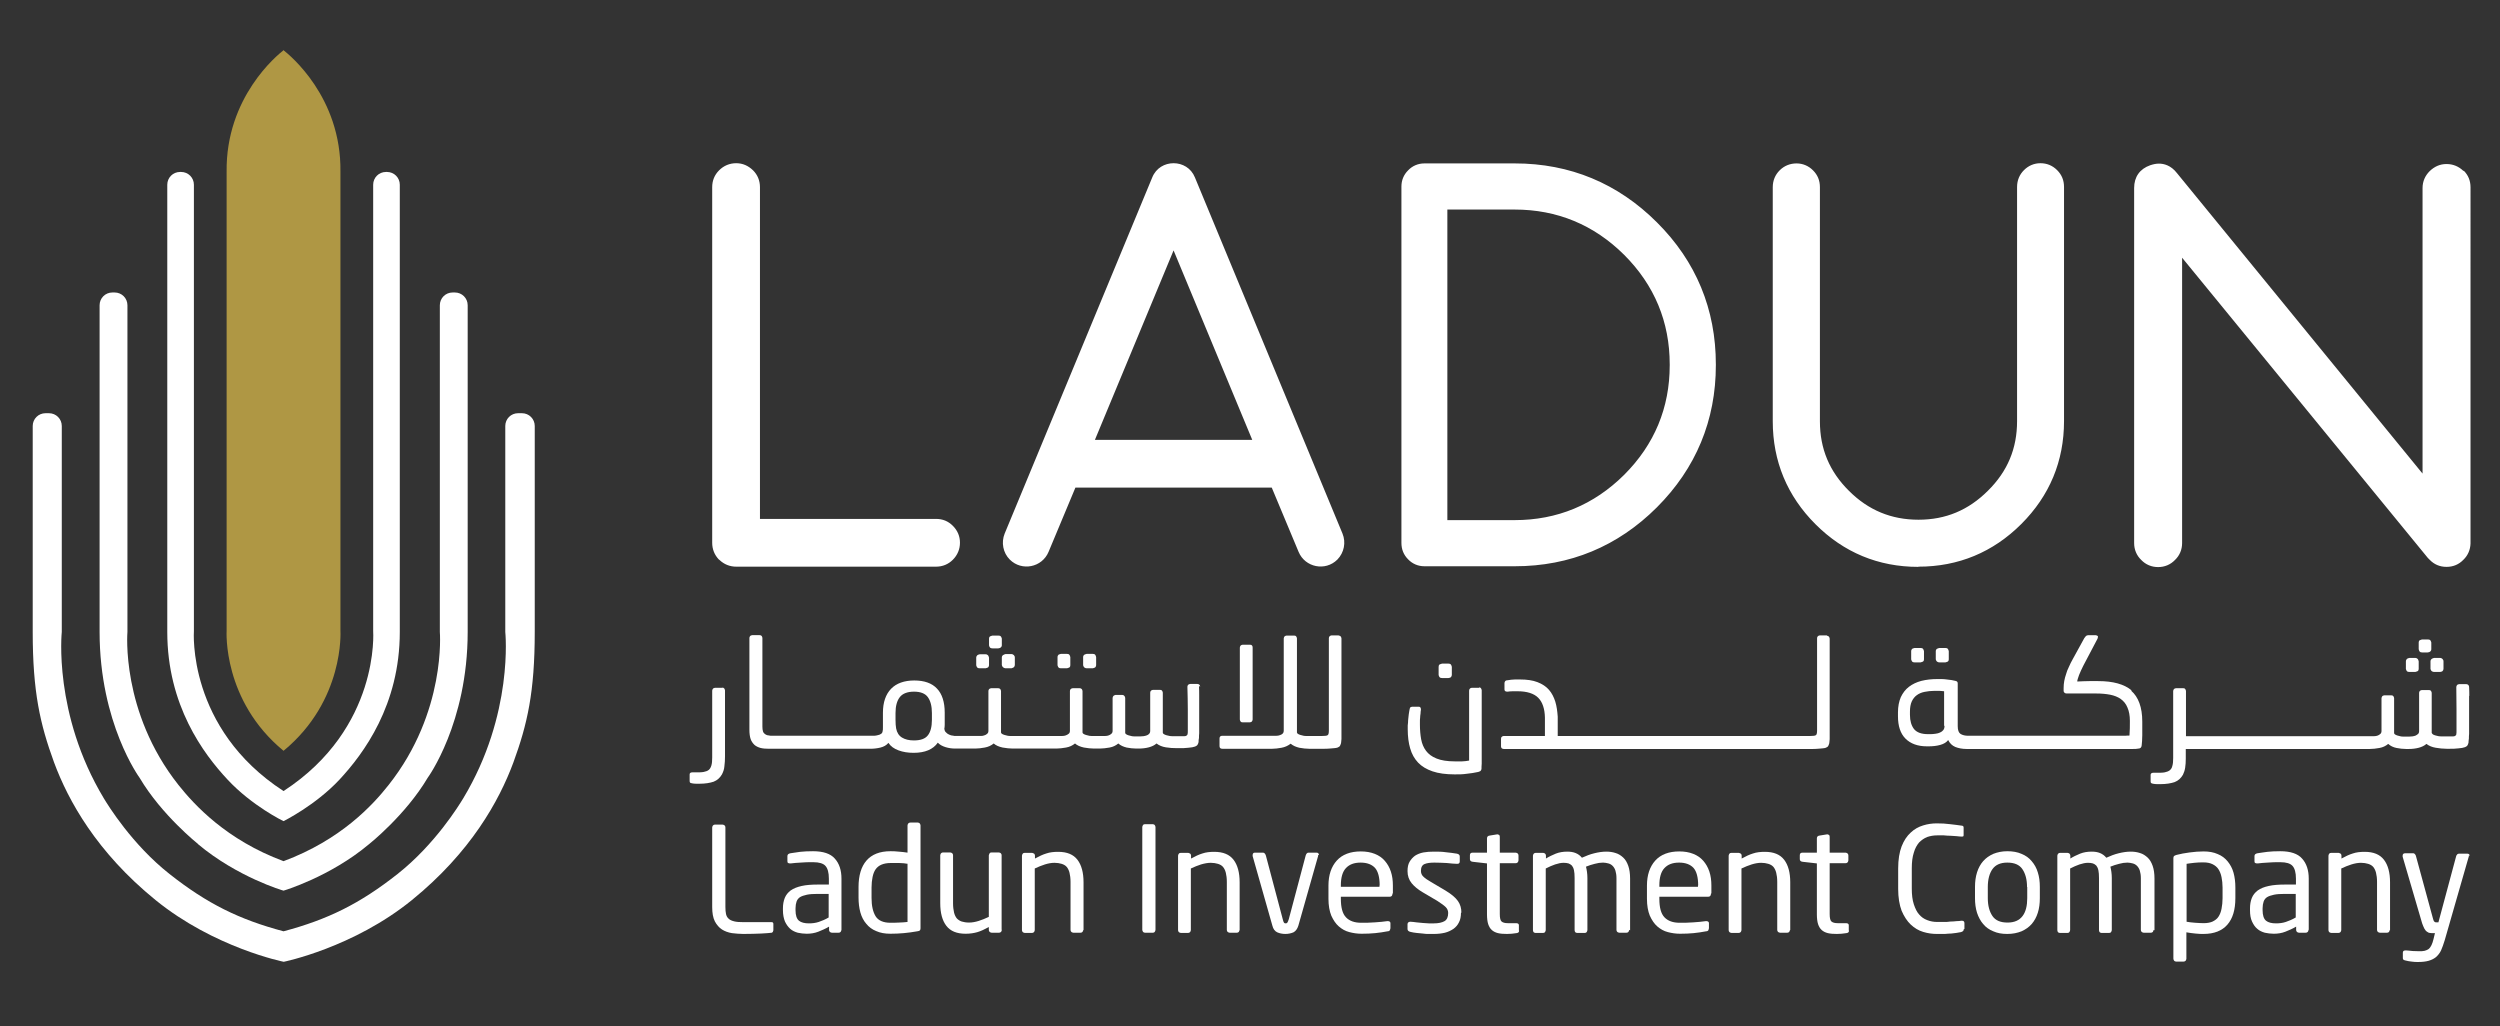 <?xml version="1.0" encoding="UTF-8"?>
<svg id="Layer_1" data-name="Layer 1" xmlns="http://www.w3.org/2000/svg" viewBox="0 0 123 50.49">
  <rect x="0" y="0" width="123" height="50.49" fill="#333333" stroke="none"/>
  <defs>
    <style>
      .cls-1 {
        fill: #af9744;
      }

      .cls-1, .cls-2 {
        stroke-width: 0px;
      }

      .cls-2 {
        fill: #fff;
      }
    </style>
  </defs>
  <path class="cls-1" d="m13.95,36.94h0c3.01-2.48,2.8-5.9,2.8-5.9V8.46c.05-3.69-2.51-5.76-2.79-5.98v-.02s0,0-.01.01c0,0-.01-.01-.01-.01v.02c-.28.22-2.84,2.29-2.79,5.98v22.58s-.21,3.42,2.8,5.9"/>
  <path class="cls-2" d="m9.74,41.53c1.93,1.62,4.19,2.29,4.21,2.29h0s2.28-.67,4.21-2.29c0,0,1.79-1.42,2.88-3.26,0,0,1.97-2.68,1.97-7.18V15.02c0-.35-.28-.63-.63-.63h-.11c-.35,0-.63.28-.63.63v16.07s.33,3.93-2.52,7.53c-.78.99-2.35,2.7-5.17,3.75-2.82-1.05-4.39-2.77-5.17-3.75-2.85-3.6-2.51-7.53-2.51-7.53V15.02c0-.35-.28-.63-.63-.63h-.11c-.35,0-.63.28-.63.63v16.07c0,4.5,1.97,7.18,1.97,7.18,1.09,1.84,2.88,3.26,2.88,3.26"/>
  <path class="cls-2" d="m13.95,40.4h0s1.56-.77,2.75-2.04c1.19-1.28,2.97-3.67,2.97-7.27V9.09c0-.35-.28-.63-.63-.63h-.05c-.35,0-.63.28-.63.63v21.96s.35,4.77-4.41,7.87c-4.76-3.09-4.41-7.87-4.41-7.87V9.09c0-.35-.28-.63-.63-.63h-.05c-.35,0-.63.28-.63.63v22c0,3.61,1.78,6,2.97,7.27,1.19,1.28,2.74,2.04,2.75,2.04"/>
  <path class="cls-2" d="m25.66,20.33h-.17c-.35,0-.63.28-.63.63v10.13s.43,4.04-2.07,8.19c-.2.33-1.38,2.26-3.23,3.72-1.85,1.46-3.43,2.24-5.61,2.82-2.18-.58-3.76-1.36-5.61-2.82-1.85-1.46-3.03-3.39-3.23-3.72-2.5-4.15-2.07-8.19-2.07-8.19v-10.13c0-.35-.28-.63-.63-.63h-.17c-.35,0-.63.28-.63.63v10.13c0,2.95.36,4.53,1.05,6.42.7,1.89,2.1,4.42,4.99,6.77,2.89,2.35,6.3,3.04,6.31,3.04,0,0,3.42-.69,6.31-3.04,2.89-2.35,4.29-4.88,4.99-6.77.69-1.89,1.05-3.47,1.05-6.42v-10.13c0-.35-.28-.63-.63-.63"/>
  <path class="cls-2" d="m35.37,27.53c-.22-.23-.33-.51-.33-.83V9.21c0-.32.11-.6.34-.83.23-.23.52-.35.84-.35s.59.12.83.35c.22.22.34.5.34.83v16.32h8.66c.33,0,.6.11.83.34.23.23.35.51.35.83s-.12.61-.35.84c-.22.22-.5.34-.83.34h-9.82c-.32,0-.6-.11-.83-.33,0,0-.01,0-.01-.01m59,.34c1.96,0,3.67-.71,5.06-2.1,1.39-1.39,2.1-3.09,2.1-5.06v-11.52c0-.33-.11-.6-.34-.83h0c-.23-.23-.51-.34-.82-.34s-.59.12-.81.34c-.22.22-.34.5-.34.83v11.52c0,1.35-.47,2.47-1.43,3.42-.96.96-2.08,1.43-3.42,1.43s-2.47-.47-3.42-1.42c-.96-.95-1.43-2.07-1.43-3.42v-11.52c0-.33-.11-.6-.34-.83-.22-.22-.5-.34-.81-.34s-.6.11-.83.34c-.22.22-.34.5-.34.83v11.52c0,1.96.71,3.67,2.1,5.06,1.39,1.39,3.09,2.1,5.06,2.1m26.83-19.47c-.23-.23-.52-.35-.84-.35s-.59.12-.83.35c-.22.22-.35.5-.35.83v14.05l-12.08-14.78c-.3-.39-.65-.47-.89-.47-.14,0-.28.03-.43.08-.51.18-.79.57-.79,1.12v17.47c0,.32.12.61.35.83.22.23.51.35.83.35s.61-.12.83-.35c.23-.22.35-.51.35-.83v-14.04l12.09,14.77s.06.06.09.09c.22.23.5.35.83.35s.61-.12.83-.35c.22-.21.34-.49.35-.8h0V9.22c0-.33-.11-.6-.34-.83m-36.79,9.53v.05c0,2.71-.98,5.07-2.9,6.99-1.92,1.92-4.28,2.9-6.99,2.9h-4.45c-.31,0-.59-.12-.8-.34-.22-.22-.33-.49-.33-.81V9.18c0-.31.11-.58.33-.8.21-.22.49-.34.8-.34h4.45c2.71,0,5.07.98,6.99,2.9,1.93,1.92,2.9,4.28,2.9,6.99m-2.27,0c0-2.09-.75-3.9-2.24-5.39-1.49-1.48-3.3-2.23-5.39-2.23h-3.31v15.28h3.31c2.09,0,3.9-.75,5.39-2.23,1.49-1.49,2.24-3.3,2.24-5.39v-.05Zm-16.35,9.6c-.59.59-1.59.39-1.91-.38l-1.32-3.16h-9.66l-1.32,3.16c-.32.77-1.32.97-1.91.38-.33-.33-.43-.84-.25-1.28l7.26-17.52c.19-.47.62-.7,1.05-.7s.86.23,1.05.7l7.26,17.52c.18.44.08.94-.25,1.28m-4.19-5.89l-3.87-9.32-3.87,9.32h7.73Z"/>
  <path class="cls-2" d="m35.54,33.84h-.36s-.07.01-.1.04c-.02.03-.04.06-.04.1v3.29c0,.16-.01.29-.04.39-.03.1-.07.17-.13.22-.06.05-.15.08-.25.1-.1.02-.24.02-.4.02h-.16c-.09,0-.13.04-.13.1v.32s0,.06.02.08c.01.02.05.03.1.04.05.01.12.02.2.02.08,0,.14,0,.16,0,.29,0,.52-.04.7-.1.18-.07.31-.19.41-.36.06-.12.11-.25.12-.4.02-.15.03-.31.03-.48v-3.25s-.01-.07-.04-.1c-.03-.03-.05-.04-.09-.04"/>
  <path class="cls-2" d="m48.2,32.88h.29s.08-.02.12-.04c.03-.03.05-.07.05-.11v-.37s-.02-.09-.05-.12c-.03-.03-.07-.05-.12-.05h-.29s-.09.02-.12.05c-.03.03-.05.07-.05.12v.37s.02.08.05.11c.03.03.07.04.12.04"/>
  <path class="cls-2" d="m48.82,31.9h.29s.09-.01.12-.04c.04-.03.06-.07.06-.11v-.33s-.02-.08-.05-.11c-.03-.03-.07-.04-.12-.04h-.29s-.08.02-.12.04c-.04.03-.05.07-.05.11v.33s.02.09.05.11c.03.03.07.04.12.04"/>
  <path class="cls-2" d="m49.29,32.72s.02.08.06.11c.04.03.08.05.12.05h.29s.08-.02.12-.05c.03-.03.05-.07.05-.11v-.37c0-.05-.02-.09-.05-.12-.04-.03-.07-.05-.12-.05h-.29s-.08.02-.12.05c-.04.03-.06.07-.06.12v.37Z"/>
  <path class="cls-2" d="m52.2,32.88h.29s.09-.02.12-.04c.04-.03.05-.07.05-.11v-.4s-.02-.09-.05-.12c-.03-.03-.07-.04-.12-.04h-.29s-.09.02-.12.04c-.03.03-.05.07-.05.12v.4s.02.08.05.11c.03.03.07.04.12.04"/>
  <path class="cls-2" d="m53.47,32.88h.29s.09-.02.12-.04c.03-.03.05-.07.05-.11v-.4s-.02-.09-.05-.12c-.03-.03-.07-.04-.12-.04h-.29s-.09.02-.12.04c-.04.03-.06.07-.06.12v.4s.02.08.06.11c.04.03.08.04.12.04"/>
  <path class="cls-2" d="m59.05,33.79s-.01-.07-.04-.1c-.03-.03-.06-.04-.1-.04h-.35s-.07.01-.1.04c-.03.03-.04.06-.04.1.01.39.02.76.02,1.11v1.05c0,.07,0,.12-.01.16,0,.03-.02.06-.05.08-.03.02-.06.03-.1.03-.04,0-.1,0-.18,0h-.24c-.06,0-.13,0-.2,0-.07,0-.13-.01-.2-.03-.06-.01-.12-.03-.16-.05-.05-.02-.08-.05-.09-.09v-1.97s-.01-.07-.04-.1c-.02-.03-.06-.04-.1-.04h-.34s-.07.01-.1.04c-.03.03-.04.06-.04.1v1.88c0,.06-.02.11-.05.14-.03.04-.07.06-.12.08s-.1.03-.16.04c-.06,0-.11.01-.15.01h-.16s-.1,0-.16,0c-.06,0-.12-.01-.18-.03-.06-.01-.11-.03-.16-.05-.05-.02-.08-.05-.09-.09v-1.72s-.01-.07-.04-.1c-.02-.03-.06-.05-.1-.05h-.34s-.07.02-.1.05c-.02.03-.04.06-.04.1v1.61c0,.07-.02.12-.06.15-.04.04-.08.06-.13.08-.05.02-.11.03-.17.03-.06,0-.11,0-.16,0h-.37s-.1,0-.16,0c-.06,0-.12-.01-.18-.03-.06-.01-.11-.03-.16-.05s-.08-.05-.09-.09v-2.04s-.01-.07-.04-.1c-.03-.03-.06-.04-.1-.04h-.34s-.07.01-.1.04c-.03.03-.04.06-.04.1v1.95c0,.07-.02.12-.06.15s-.08.06-.14.08c-.05.02-.11.03-.17.03-.06,0-.11,0-.16,0h-2.27s-.1,0-.16,0c-.06,0-.12-.01-.18-.03-.06-.01-.11-.03-.16-.05-.05-.02-.08-.05-.09-.09v-2.04s-.01-.07-.04-.1c-.03-.03-.06-.04-.1-.04h-.34s-.07.01-.1.04-.04.06-.04.1v1.95c0,.07-.02.12-.06.15-.04.04-.08.06-.14.08-.05.02-.11.03-.17.03-.06,0-.11,0-.17,0h-1.08s-.09,0-.15-.02c-.06,0-.12-.03-.17-.05-.06-.03-.11-.06-.15-.11-.05-.04-.07-.1-.08-.17.01-.05.02-.12.02-.19,0-.07,0-.13,0-.19v-.42c0-.52-.13-.92-.38-1.18-.25-.27-.63-.4-1.12-.4s-.88.14-1.14.41c-.26.27-.4.66-.4,1.18v.71c0,.08,0,.16-.02.22-.01.05-.04.09-.08.11-.04.03-.09.05-.15.06-.05.02-.11.02-.17.03-.06,0-.1,0-.14,0h-4.87c-.08,0-.15,0-.21-.02-.06,0-.11-.03-.16-.06-.04-.03-.08-.07-.1-.13-.02-.06-.03-.14-.03-.24v-4.36s-.01-.08-.04-.1c-.02-.03-.06-.04-.1-.04h-.36s-.07.01-.1.04c-.03.03-.04.07-.04.1v4.51c0,.19.02.34.06.46.04.12.11.21.19.29.08.07.19.12.3.15.12.03.26.04.42.04h4.97c.18,0,.35-.02.51-.06.16-.04.29-.11.39-.23.11.17.28.29.5.37.22.08.46.12.74.12.56,0,.96-.17,1.19-.5.09.1.22.17.38.22.16.05.32.07.48.07h.99c.14,0,.29-.02.46-.05.17-.03.32-.1.44-.2.11.1.26.16.44.2.18.03.34.05.49.05h2.16c.14,0,.29-.02.47-.05.17-.03.32-.1.44-.2.11.1.26.16.44.2.18.03.34.05.49.05h.29c.15,0,.31-.02.48-.05.17-.03.31-.1.43-.2.11.1.25.16.41.2.16.03.31.05.47.05h.13c.17,0,.34-.02.49-.06.15-.04.28-.1.38-.19.13.1.28.16.46.19.18.03.36.04.54.04h.12c.16,0,.31,0,.45-.02.14-.01.25-.03.33-.06.06-.03.1-.05.12-.09.02-.03.04-.08.05-.13,0-.06,0-.13.02-.2,0-.07,0-.15.01-.23,0-.08,0-.15,0-.23v-1.26c0-.12,0-.25,0-.39,0-.13,0-.29-.01-.45m-13.14,1.67c0,.34-.07.6-.2.76-.13.17-.36.25-.69.25-.24,0-.43-.05-.58-.14-.15-.09-.25-.24-.29-.45-.02-.11-.03-.25-.03-.42v-.34c0-.34.07-.6.21-.78.14-.18.38-.27.7-.27s.55.09.68.27c.13.18.2.44.2.78v.34Z"/>
  <path class="cls-2" d="m61.13,35.54h.36s.07-.01.1-.04c.02-.03.04-.06.04-.1v-3.54c0-.09-.04-.14-.13-.14h-.36s-.07.01-.1.04c-.02.03-.04.06-.04.1v3.54s.01.07.04.1c.02.03.06.04.1.04"/>
  <path class="cls-2" d="m65.88,31.26h-.36s-.07.01-.1.04c-.03.03-.04.06-.04.1v4.54c0,.13-.02.21-.06.23-.04.03-.13.04-.27.04h-.66s-.09,0-.15,0c-.06,0-.12-.01-.18-.03-.06-.01-.11-.03-.16-.05-.05-.02-.08-.05-.09-.09v-4.63s-.01-.07-.04-.1c-.02-.03-.06-.04-.1-.04h-.37s-.07.01-.1.04c-.02.03-.04.06-.04.1v4.53c0,.07-.02.12-.05.15-.04.04-.08.06-.14.08-.05.02-.11.03-.17.03-.06,0-.11,0-.16,0h-2.5c-.09,0-.14.04-.14.13v.38c0,.09.05.13.14.13h2.45c.14,0,.29-.02.46-.05.17-.03.32-.1.45-.2.12.1.26.16.43.2.17.03.33.05.48.05h.44c.08,0,.17,0,.27,0,.1,0,.19,0,.28-.01.09,0,.17-.02.24-.02.07,0,.13-.02.17-.03.06-.03.1-.05.12-.09.02-.03.03-.08.05-.13,0-.06.02-.13.02-.2,0-.07,0-.15,0-.23,0-.08,0-.16,0-.23v-4.49s-.01-.07-.04-.1c-.03-.03-.06-.04-.1-.04"/>
  <path class="cls-2" d="m70.94,33.36h.32s.09-.01.12-.04c.03-.03.05-.07.05-.11v-.4s-.02-.09-.05-.12c-.03-.03-.07-.04-.11-.04h-.32s-.08.02-.12.04c-.04.03-.05.07-.05.12v.4s.02.08.05.11c.03.03.07.04.12.04"/>
  <path class="cls-2" d="m72.77,33.84h-.36s-.07.01-.09.04c-.03.03-.04.06-.04.1v2.78c0,.09,0,.19,0,.3,0,.11,0,.23,0,.36-.12.02-.24.04-.35.04-.11,0-.22,0-.35,0-.38,0-.68-.05-.9-.14-.23-.09-.4-.22-.52-.38-.12-.16-.2-.35-.24-.57-.04-.22-.06-.46-.06-.72,0-.04,0-.09,0-.15,0-.06,0-.12.01-.19,0-.07.01-.13.02-.2,0-.07.01-.13.02-.19,0-.1-.03-.15-.11-.15h-.31s-.08.01-.1.03c-.02.02-.03.06-.04.11-.01.07-.03.15-.04.24-.01.09-.02.19-.03.28,0,.09-.01.18-.02.26,0,.08,0,.14,0,.19,0,.35.04.67.12.94.08.28.21.51.39.7.18.19.42.33.71.43.29.1.66.15,1.09.15.2,0,.4,0,.59-.03.2-.02.39-.05.57-.09.05-.02.1-.03.12-.06.02-.02.04-.06.04-.1,0-.07,0-.15.01-.24,0-.09,0-.19,0-.28,0-.1,0-.19,0-.28v-3.06s-.01-.07-.04-.1c-.02-.03-.05-.04-.09-.04"/>
  <path class="cls-2" d="m89.9,31.26h-.36s-.07.01-.1.04c-.03.03-.04.06-.04.1v4.54c0,.13-.02.21-.06.23-.04.03-.13.04-.27.04h-12.43v-.95c-.02-.27-.05-.51-.12-.74-.07-.22-.17-.42-.31-.58-.14-.16-.33-.29-.57-.38-.23-.09-.52-.13-.85-.13-.05,0-.14,0-.26,0-.12,0-.24.02-.37.04-.05,0-.09.02-.11.05-.02.02-.03.06-.03.1v.3c0,.08.05.11.15.11.07-.01.16-.02.26-.02.1,0,.18,0,.23,0,.47,0,.81.11,1.02.32.21.21.32.54.33.97v.91s-2.02,0-2.02,0c-.04,0-.07.01-.1.04-.03.02-.04.06-.04.1v.38s.01.07.04.09c.03.02.07.03.1.03h14.88c.08,0,.17,0,.27,0,.1,0,.19,0,.28-.01.09,0,.17-.02.24-.02.07,0,.13-.02.17-.03.06-.03.1-.05.12-.09.02-.03.03-.08.05-.13,0-.06.02-.13.02-.2,0-.07,0-.15,0-.23,0-.08,0-.16,0-.23v-4.49s-.01-.07-.04-.1c-.03-.03-.06-.04-.1-.04"/>
  <path class="cls-2" d="m94.2,32.59h.29s.08-.02.12-.04c.04-.03.05-.07.05-.11v-.4s-.02-.09-.05-.12c-.03-.03-.07-.04-.12-.04h-.29s-.09.02-.12.04c-.03.03-.05.07-.05.12v.4s.02.08.05.11c.03.03.07.04.12.04"/>
  <path class="cls-2" d="m95.42,32.59h.29s.09-.02.12-.04c.04-.03.05-.07.05-.11v-.4s-.02-.09-.05-.12c-.03-.03-.07-.04-.12-.04h-.29s-.09.02-.12.04c-.04.03-.06.07-.06.12v.4s.02.08.06.11c.04.03.08.04.12.04"/>
  <path class="cls-2" d="m104.88,33.97c-.37-.31-.92-.46-1.65-.46-.13,0-.27,0-.43,0-.16,0-.36.01-.6.02,0-.07.04-.17.09-.32.06-.15.13-.3.21-.46l.7-1.33s.02-.06.02-.08,0-.05-.03-.06-.05-.03-.09-.03h-.35c-.05,0-.09.02-.12.04-.03.03-.05.07-.08.1l-.56,1.02c-.08.14-.15.28-.2.4-.06.12-.11.24-.14.36-.04.11-.07.23-.09.34-.02.11-.03.22-.03.34v.08s0,.07,0,.08c.02.07.07.11.15.11.03,0,.09,0,.19,0,.1,0,.22,0,.36,0s.29,0,.45,0c.16,0,.32,0,.46,0,.25,0,.47.02.68.06.2.04.38.11.52.21.14.1.26.24.33.42.08.18.12.4.12.66,0,.24,0,.48-.02.72-.05,0-.13,0-.22.01-.09,0-.19,0-.29,0h-7.42c-.16,0-.28-.03-.38-.09-.09-.06-.14-.18-.14-.38v-2.09s0-.07-.02-.09c-.01-.02-.04-.04-.09-.05-.05-.01-.12-.03-.19-.04-.08-.01-.15-.02-.24-.03-.08-.01-.16-.02-.25-.02-.09,0-.16,0-.22,0-.28,0-.54.03-.78.09-.23.06-.44.16-.61.29-.17.13-.3.3-.4.51-.09.21-.14.46-.14.75v.19c0,.48.12.85.37,1.1.25.25.6.38,1.06.38h.07c.21,0,.4-.02.58-.07.18-.05.31-.13.39-.24.08.16.19.27.35.34.15.06.34.1.56.1h7.36c.14,0,.28,0,.41,0,.14,0,.26,0,.38,0,.12,0,.22,0,.3-.02.09,0,.15-.05.16-.15,0-.05.01-.13.02-.22,0-.09.01-.19.01-.29,0-.1,0-.2,0-.29,0-.1,0-.18,0-.25v-.13c0-.7-.19-1.21-.55-1.52m-9.18,1.74c0,.08-.02.15-.06.2-.04.05-.09.09-.16.12-.06.03-.14.05-.22.06-.08.01-.16.02-.23.02h-.14c-.32,0-.55-.08-.69-.25-.13-.17-.2-.4-.2-.7v-.16c0-.2.03-.37.09-.5.06-.13.15-.24.25-.31.11-.08.23-.13.38-.16.15-.03.31-.05.49-.05.06,0,.13,0,.21,0,.07,0,.16.01.26.02v1.69Z"/>
  <path class="cls-2" d="m119.58,32.91s.02.08.06.11c.04.03.08.04.12.04h.29s.09-.01.12-.04c.03-.03.05-.07.05-.11v-.37c0-.05-.02-.09-.05-.12-.03-.03-.07-.05-.12-.05h-.29s-.09.02-.12.05c-.04.03-.06.07-.06.12v.37Z"/>
  <path class="cls-2" d="m121.49,34.25c0-.13,0-.28-.01-.45,0-.04-.01-.07-.04-.1-.03-.03-.06-.04-.1-.04h-.35s-.07.01-.1.04c-.02.03-.04.06-.04.1,0,.39.01.76.01,1.11v1.05c0,.07,0,.12-.01.16,0,.04-.02.06-.05.08-.02.02-.06.03-.1.03-.04,0-.1,0-.17,0h-.24c-.06,0-.13,0-.2,0-.07,0-.13-.01-.2-.03-.06-.01-.11-.03-.16-.05-.04-.02-.07-.05-.09-.09v-1.97s-.01-.07-.04-.1c-.02-.03-.06-.04-.1-.04h-.34s-.07.01-.1.04c-.03.03-.04.06-.04.1v1.88c0,.06-.02.11-.05.14-.04.03-.08.06-.12.08-.05.02-.1.03-.16.04-.06,0-.11.01-.15.01h-.16s-.1,0-.16,0c-.06,0-.12-.01-.18-.03-.06-.01-.11-.03-.16-.05-.05-.02-.08-.05-.09-.09v-1.72s-.01-.07-.04-.1c-.02-.03-.06-.04-.1-.04h-.34s-.07.01-.1.04c-.02.03-.04.07-.04.1v1.61c0,.07-.02.12-.06.15-.04.04-.08.06-.13.08-.05.02-.11.03-.17.03-.06,0-.11,0-.16,0h-9.1v-2.22s-.01-.07-.04-.1c-.02-.03-.05-.04-.09-.04h-.36s-.07.01-.1.04c-.02.03-.04.06-.04.1v3.29c0,.16-.01.29-.04.39-.02.1-.07.17-.13.22-.07.05-.15.08-.25.1-.1.02-.24.02-.4.02h-.16c-.08,0-.13.04-.13.1v.32s0,.06.02.08c.02.02.05.03.1.04.05.01.12.02.2.02.08,0,.13,0,.16,0,.29,0,.52-.04.7-.1.18-.07.31-.19.41-.36.05-.1.09-.22.11-.35.02-.13.03-.28.03-.44v-.48h9.05c.15,0,.31-.02.48-.05.17-.03.31-.1.43-.2.11.1.25.17.41.2.16.03.31.05.47.05h.13c.17,0,.34-.02.49-.06.15-.04.28-.1.38-.19.13.1.28.16.46.19.18.03.36.05.54.05h.12c.16,0,.31,0,.45-.02.14-.01.25-.03.33-.06.06-.03.1-.05.12-.09.02-.03.04-.08.05-.13,0-.06.01-.13.02-.2,0-.07,0-.15.01-.23,0-.08,0-.15,0-.23v-1.26c0-.12,0-.25,0-.39"/>
  <path class="cls-2" d="m119.16,32.1h.28s.09-.01.12-.04c.04-.03.06-.07.06-.12v-.33s-.02-.08-.05-.11c-.03-.03-.07-.04-.12-.04h-.28s-.08.02-.12.04c-.04.03-.05.07-.05.11v.33s.02.09.05.12c.03.03.07.04.12.04"/>
  <path class="cls-2" d="m118.54,33.06h.29s.08-.02.12-.04c.04-.03.05-.07.05-.11v-.37s-.02-.09-.05-.12c-.03-.03-.07-.05-.12-.05h-.29s-.09.02-.12.05c-.03.03-.05.07-.05.12v.37s.02.08.05.11c.03.03.07.04.12.04"/>
  <path class="cls-2" d="m38.04,45.78s0,.05-.02.07c-.01.02-.03.03-.05.04-.1.01-.27.03-.52.04-.25.01-.54.02-.88.02-.19,0-.38-.02-.56-.04-.18-.03-.35-.09-.49-.18-.14-.09-.26-.23-.35-.4-.09-.18-.13-.41-.13-.71v-3.91s.01-.07.04-.1c.03-.03.06-.04.1-.04h.37s.07.01.1.04c.03.03.04.06.04.1v3.91c0,.14.01.26.03.35.02.09.06.17.13.23.06.06.15.1.27.13.11.03.27.04.46.04h1.39c.05,0,.08.03.08.09v.34Z"/>
  <path class="cls-2" d="m41.4,45.75s-.02.07-.04.1c-.03.03-.06.04-.1.04h-.33s-.07-.01-.1-.04c-.03-.03-.04-.06-.04-.1v-.16c-.17.1-.35.18-.53.25-.18.07-.37.1-.57.1-.15,0-.3-.02-.44-.05-.14-.04-.27-.1-.37-.19s-.19-.21-.26-.36c-.06-.15-.1-.33-.1-.56v-.09c0-.19.03-.36.09-.51.06-.15.16-.27.29-.37.14-.1.32-.17.54-.22.22-.05.49-.07.81-.07h.53v-.29c0-.3-.06-.51-.17-.63-.11-.12-.31-.18-.6-.18-.23,0-.44,0-.62.02-.18.01-.34.02-.48.04h-.04s-.06,0-.09-.02c-.03-.01-.04-.04-.04-.09v-.25c0-.08.05-.12.15-.14.15-.02.31-.05.48-.07.18-.02.38-.03.63-.03.5,0,.86.12,1.07.36.22.24.33.57.33.99v2.51Zm-.63-1.77h-.53c-.22,0-.4.01-.54.04s-.26.07-.34.12c-.08.05-.14.13-.17.22-.03.09-.05.2-.05.33v.09c0,.26.06.43.17.52.11.09.28.13.49.13.17,0,.33-.02.48-.07.15-.05.32-.12.49-.22v-1.16Z"/>
  <path class="cls-2" d="m45.29,45.66s0,.09-.03.11c-.02.03-.06.04-.13.05-.22.04-.45.07-.66.09-.22.02-.44.03-.66.03-.27,0-.5-.04-.7-.13-.2-.08-.36-.2-.49-.36-.13-.15-.23-.34-.29-.56-.06-.22-.09-.46-.09-.73v-.52c0-.56.13-1,.39-1.3.26-.3.65-.46,1.18-.46.11,0,.24,0,.4.02.16.01.3.03.44.05v-1.34s.01-.07.04-.1c.03-.03.06-.04.1-.04h.37s.07.01.09.04c.02.03.04.06.04.1v5.03Zm-.63-3.16c-.12-.02-.26-.04-.42-.04-.16,0-.3,0-.42,0-.18,0-.33.03-.45.08-.12.05-.22.13-.29.23-.07.1-.12.23-.15.38-.03.15-.05.32-.05.51v.52c0,.39.07.69.2.9.13.21.38.32.73.32.12,0,.26,0,.42-.01.15,0,.3-.02.42-.03v-2.85Z"/>
  <path class="cls-2" d="m49.29,45.75s-.01.07-.04.1c-.03.03-.06.04-.1.04h-.36s-.07-.01-.1-.04c-.03-.03-.04-.06-.04-.1v-.14c-.2.11-.39.2-.56.25-.17.05-.37.08-.58.08-.44,0-.75-.13-.95-.39-.2-.26-.3-.63-.3-1.11v-2.36s.01-.07.04-.1c.03-.03.06-.04.1-.04h.35s.07.01.1.04c.03.03.04.06.04.1v2.36c0,.18.02.33.05.46.03.12.08.22.14.29.07.07.15.12.24.15.1.03.22.05.36.05.15,0,.31-.03.47-.08.16-.05.33-.12.5-.2v-3.03s.02-.07.04-.1.06-.04.1-.04h.35s.07.01.1.04c.03.03.04.06.04.1v3.66Z"/>
  <path class="cls-2" d="m53.3,45.75s-.02.07-.04.1c-.03.03-.06.04-.1.04h-.35s-.07-.01-.1-.04c-.03-.03-.04-.06-.04-.1v-2.36c0-.18-.02-.33-.05-.45-.03-.12-.08-.22-.14-.29-.06-.07-.15-.12-.25-.15-.1-.03-.22-.05-.35-.05-.15,0-.31.03-.47.08-.16.05-.33.12-.5.2v3.03s-.01.07-.04.1c-.03.03-.06.04-.1.04h-.35s-.07-.01-.1-.04c-.03-.03-.04-.06-.04-.1v-3.66s.01-.07.04-.1c.02-.03.06-.04.1-.04h.36s.07.02.1.04c.03.03.04.06.04.1v.14c.2-.11.39-.2.56-.25.17-.06.37-.08.58-.08.44,0,.75.13.95.39.2.26.3.63.3,1.11v2.36Z"/>
  <path class="cls-2" d="m56.85,45.75s-.01.07-.04.1c-.02.03-.06.04-.09.04h-.39s-.07-.01-.09-.04c-.02-.03-.04-.06-.04-.1v-5.06s.01-.07.04-.1c.02-.03.05-.04.09-.04h.39s.07.01.09.04c.02.03.04.06.04.1v5.06Z"/>
  <path class="cls-2" d="m60.99,45.75s-.02.07-.04.1c-.03.03-.06.04-.1.04h-.35s-.07-.01-.1-.04c-.03-.03-.04-.06-.04-.1v-2.36c0-.18-.02-.33-.05-.45-.03-.12-.08-.22-.14-.29-.06-.07-.15-.12-.25-.15-.1-.03-.22-.05-.35-.05-.15,0-.31.03-.48.08-.16.05-.33.12-.5.2v3.03s-.01.07-.04.1c-.03.03-.06.04-.1.04h-.35s-.07-.01-.1-.04c-.03-.03-.04-.06-.04-.1v-3.66s.01-.07.04-.1c.02-.03.06-.04.1-.04h.36s.07.02.1.04c.03.03.04.06.04.1v.14c.2-.11.39-.2.56-.25.17-.06.37-.08.58-.08.44,0,.75.13.95.39.2.26.3.63.3,1.11v2.36Z"/>
  <path class="cls-2" d="m64.85,42.07s0,.04,0,.05l-.97,3.42c-.05.16-.13.27-.24.33-.12.05-.25.08-.4.08s-.29-.03-.4-.08c-.11-.05-.2-.16-.24-.33l-.97-3.42s0-.03,0-.05c0-.08.04-.12.11-.12h.4c.06,0,.11.05.14.14l.83,3.13c.02.09.04.14.06.17.02.03.05.04.09.04.03,0,.06-.01.08-.04.02-.03.04-.08.07-.17l.83-3.13c.03-.09.07-.14.14-.14h.39c.08,0,.12.04.12.12"/>
  <path class="cls-2" d="m68.51,43.96c0,.11-.05.16-.14.16h-2.4v.1c0,.43.08.73.25.91.17.18.42.27.75.27.21,0,.43,0,.67-.02.24-.02.44-.03.61-.06h.04s.05,0,.08.02c.02.02.04.04.04.08v.24s-.01.08-.03.11c-.02.03-.06.05-.11.05-.21.04-.41.07-.61.09-.2.02-.43.03-.67.03-.21,0-.41-.03-.6-.08-.2-.05-.37-.15-.52-.28s-.27-.31-.37-.53c-.09-.22-.14-.5-.14-.83v-.65c0-.52.14-.93.41-1.23.27-.3.67-.45,1.18-.45.26,0,.49.04.69.12.2.08.36.19.49.34.13.15.23.32.3.53.07.21.1.44.1.69v.39Zm-.63-.39c0-.41-.08-.7-.23-.87-.16-.17-.39-.26-.71-.26s-.55.09-.72.27c-.17.18-.25.47-.25.85v.07h1.9v-.07Z"/>
  <path class="cls-2" d="m71.88,44.91c0,.18-.03.34-.1.47-.06.13-.16.24-.27.32-.12.08-.26.15-.42.19-.17.04-.35.06-.55.06-.07,0-.15,0-.24,0-.09,0-.19,0-.3-.02-.1-.01-.21-.02-.31-.03-.11-.01-.2-.03-.29-.05-.1-.02-.15-.07-.15-.14v-.25s.01-.06.04-.08c.02-.02.06-.03.09-.03h.03c.09,0,.18.02.28.03.1.01.21.02.31.03s.2.01.3.02c.09,0,.17,0,.24,0,.23,0,.41-.04.53-.11.12-.07.18-.21.18-.4,0-.11-.04-.21-.12-.29-.08-.08-.22-.18-.42-.31l-.73-.43c-.22-.13-.4-.28-.53-.44-.13-.16-.2-.36-.2-.59,0-.19.03-.34.1-.46.07-.12.16-.22.27-.3.11-.07.25-.13.41-.16.16-.03.33-.04.52-.04.2,0,.4,0,.59.03.19.02.37.04.54.07.09.02.14.06.14.14v.24c0,.08-.04.12-.12.12h-.02c-.12,0-.29-.02-.5-.04-.21-.01-.41-.02-.61-.02s-.36.02-.48.07c-.12.05-.18.16-.18.34,0,.11.04.21.12.28.08.08.21.17.37.26l.71.42c.3.18.5.35.62.52.12.17.17.36.17.57"/>
  <path class="cls-2" d="m74.74,45.79c0,.07-.04.11-.13.12-.07.01-.15.02-.24.03-.09,0-.16.01-.23.01-.17,0-.31-.01-.44-.04-.12-.03-.22-.08-.3-.15-.08-.07-.14-.17-.18-.29-.04-.12-.06-.29-.06-.48v-2.51l-.7-.08c-.09-.01-.14-.05-.14-.13v-.19c0-.09.04-.13.14-.13h.7v-.7c0-.08.04-.13.13-.14l.37-.06h.02s.05.01.08.03c.02.02.03.05.03.09v.78h.78s.07.01.1.04c.03.03.04.06.04.1v.24s-.01.07-.04.1c-.03.03-.06.04-.1.04h-.78v2.5c0,.2.03.32.09.37.06.05.16.08.3.08h.4c.1,0,.15.03.15.1v.26Z"/>
  <path class="cls-2" d="m80.16,45.75s-.02.07-.04.1c-.03.03-.06.04-.1.04h-.35s-.07-.01-.1-.04c-.03-.03-.04-.06-.04-.1v-2.54c0-.15-.02-.27-.05-.37-.03-.1-.08-.18-.14-.24-.06-.06-.13-.1-.21-.12-.08-.02-.17-.04-.26-.04-.13,0-.27.02-.41.06-.15.04-.29.08-.43.14.04.16.07.35.07.56v2.56s-.01.07-.04.1c-.02.03-.05.04-.09.04h-.38s-.07-.01-.09-.04c-.02-.03-.03-.06-.03-.1v-2.56c0-.16-.01-.29-.03-.38-.02-.1-.06-.18-.1-.23-.05-.05-.11-.09-.17-.11-.07-.02-.15-.03-.24-.03-.13,0-.27.03-.42.08-.15.05-.3.12-.46.2v3.03s-.01.07-.04.1c-.02.03-.05.04-.09.04h-.38s-.07-.01-.09-.04c-.02-.03-.03-.06-.03-.1v-3.66s.01-.07.04-.1c.03-.03.06-.04.1-.04h.36s.07.01.1.04c.03.03.04.06.04.1v.14c.14-.09.31-.17.48-.24s.37-.1.57-.1c.15,0,.29.02.41.07.12.05.22.12.31.23.2-.09.4-.17.61-.22.2-.05.4-.08.59-.08.16,0,.31.02.46.07.14.04.26.12.37.22.11.1.19.24.25.41.06.17.09.38.09.63v2.54Z"/>
  <path class="cls-2" d="m84.18,43.96c0,.11-.05.16-.14.16h-2.4v.1c0,.43.08.73.25.91.17.18.42.27.75.27.21,0,.43,0,.67-.02.24-.02.44-.03.61-.06h.04s.05,0,.08.02c.02.02.04.04.04.08v.24s-.01.08-.03.11c-.02.03-.06.05-.11.05-.21.04-.41.07-.61.09-.2.02-.43.03-.67.03-.21,0-.41-.03-.6-.08-.2-.05-.37-.15-.52-.28s-.27-.31-.37-.53c-.09-.22-.14-.5-.14-.83v-.65c0-.52.14-.93.41-1.23.27-.3.67-.45,1.18-.45.26,0,.49.04.69.12.2.08.36.19.49.34.13.15.23.32.3.53.07.21.1.44.1.69v.39Zm-.63-.39c0-.41-.08-.7-.23-.87-.16-.17-.39-.26-.71-.26s-.55.09-.72.27c-.17.18-.25.47-.25.85v.07h1.9v-.07Z"/>
  <path class="cls-2" d="m88.07,45.75s-.02.07-.04.1c-.03.03-.06.04-.1.04h-.35s-.07-.01-.1-.04c-.03-.03-.04-.06-.04-.1v-2.36c0-.18-.02-.33-.05-.45-.03-.12-.08-.22-.14-.29-.06-.07-.15-.12-.25-.15-.1-.03-.22-.05-.35-.05-.15,0-.31.03-.47.08-.16.05-.33.12-.5.2v3.03s-.01.07-.04.1c-.03.03-.06.04-.1.04h-.35s-.07-.01-.1-.04c-.03-.03-.04-.06-.04-.1v-3.66s.01-.07.04-.1c.02-.03.06-.04.1-.04h.36s.07.02.1.04c.03.03.04.06.04.1v.14c.2-.11.39-.2.56-.25.17-.06.37-.08.58-.08.44,0,.75.13.95.39.2.26.3.63.3,1.11v2.36Z"/>
  <path class="cls-2" d="m90.97,45.79c0,.07-.04.11-.13.12-.07.01-.15.02-.24.03-.09,0-.16.01-.23.01-.17,0-.31-.01-.44-.04-.12-.03-.22-.08-.3-.15-.08-.07-.14-.17-.18-.29-.04-.12-.06-.29-.06-.48v-2.51l-.7-.08c-.09-.01-.14-.05-.14-.13v-.19c0-.09.04-.13.14-.13h.7v-.7c0-.08.04-.13.13-.14l.37-.06h.02s.05.01.08.03c.02.02.03.05.03.09v.78h.78s.07.01.1.04c.03.03.04.06.04.1v.24s-.01.07-.04.1c-.03.03-.06.04-.1.04h-.78v2.5c0,.2.03.32.09.37.06.05.16.08.3.08h.4c.1,0,.15.03.15.1v.26Z"/>
  <path class="cls-2" d="m96.62,45.71s-.01.08-.04.1c-.03.02-.06.04-.1.05-.08.01-.15.03-.23.04-.08.01-.16.02-.25.03-.09,0-.19.01-.31.02-.11,0-.25,0-.4,0-.22,0-.44-.03-.67-.1-.23-.07-.43-.19-.61-.36-.18-.17-.33-.4-.45-.68-.11-.29-.17-.65-.17-1.08v-1c0-.44.06-.8.17-1.09.11-.28.26-.51.45-.68.18-.17.38-.28.61-.35.22-.07.45-.1.67-.1.23,0,.45.01.66.04.21.02.39.05.55.07.08,0,.11.04.11.09v.37s0,.04-.01.06c0,.01-.03.02-.07.02h-.02c-.07,0-.15-.01-.24-.02-.09,0-.2-.02-.3-.02-.11,0-.22-.01-.33-.02-.12,0-.22,0-.33,0-.18,0-.34.03-.49.08-.15.06-.28.15-.4.27-.11.13-.2.29-.26.5-.07.21-.1.47-.1.77v1c0,.3.03.56.1.77.07.21.15.38.26.5.11.13.24.22.4.28.15.06.32.09.49.09.1,0,.21,0,.32,0,.11,0,.22,0,.33-.02.11,0,.21-.01.3-.02.09,0,.17-.01.24-.02h.03c.08,0,.12.04.12.12v.29Z"/>
  <path class="cls-2" d="m100.36,44.19c0,.26-.03.5-.1.72-.07.22-.17.4-.3.55-.13.15-.3.27-.5.36-.2.08-.43.13-.7.13s-.49-.04-.69-.13c-.2-.08-.37-.2-.5-.36-.13-.15-.23-.34-.3-.55-.07-.22-.1-.46-.1-.72v-.55c0-.26.03-.5.1-.72.07-.22.17-.4.3-.55.13-.15.3-.27.5-.36.2-.08.43-.13.69-.13s.5.04.7.13c.2.08.37.2.5.36.13.15.24.34.3.55.07.22.1.45.1.72v.55Zm-.63-.55c0-.37-.08-.66-.23-.88-.15-.22-.4-.32-.74-.32s-.58.11-.73.32c-.15.21-.23.51-.23.88v.55c0,.37.08.66.23.88s.4.32.74.32.58-.11.74-.32c.16-.21.23-.51.23-.88v-.55Z"/>
  <path class="cls-2" d="m105.96,45.75s-.02.07-.04.1c-.03.03-.06.04-.1.04h-.35s-.07-.01-.1-.04c-.03-.03-.04-.06-.04-.1v-2.54c0-.15-.02-.27-.05-.37-.03-.1-.08-.18-.14-.24-.06-.06-.13-.1-.21-.12-.08-.02-.17-.04-.26-.04-.13,0-.27.02-.41.06-.15.04-.29.08-.43.14.04.16.07.35.07.56v2.56s-.01.07-.04.1c-.02.03-.05.04-.09.04h-.38s-.07-.01-.09-.04c-.02-.03-.03-.06-.03-.1v-2.56c0-.16-.01-.29-.03-.38-.02-.1-.06-.18-.1-.23-.05-.05-.11-.09-.17-.11-.07-.02-.15-.03-.24-.03-.13,0-.27.03-.42.08-.15.05-.3.12-.46.2v3.03s-.01.07-.04.1c-.02.03-.05.04-.09.04h-.38s-.07-.01-.09-.04c-.02-.03-.03-.06-.03-.1v-3.66s.01-.07.04-.1c.03-.03.06-.04.1-.04h.36s.07.01.1.04c.02.03.04.06.04.1v.14c.14-.09.31-.17.48-.24s.37-.1.57-.1c.15,0,.29.02.41.07.12.05.22.12.31.23.2-.09.4-.17.61-.22.2-.05.4-.08.59-.08.16,0,.31.02.46.07.14.04.26.12.37.22.11.1.19.24.25.41.06.17.09.38.09.63v2.54Z"/>
  <path class="cls-2" d="m109.98,44.19c0,.57-.13,1-.39,1.3-.26.3-.65.46-1.18.46-.11,0-.24,0-.4-.02-.16-.02-.3-.03-.44-.06v1.3s-.01.07-.04.1c-.03.03-.06.04-.1.04h-.37s-.07-.01-.09-.04c-.02-.03-.04-.06-.04-.1v-4.94s0-.08.03-.11c.02-.02.06-.04.13-.06.19-.05.41-.09.64-.12.23-.03.46-.05.68-.05.27,0,.5.04.7.13.2.08.36.2.49.36.13.16.23.34.29.56.06.22.09.46.09.73v.52Zm-.63-.52c0-.19-.02-.36-.05-.51-.03-.15-.08-.28-.15-.39-.07-.11-.17-.19-.29-.25-.12-.06-.27-.09-.44-.09-.15,0-.31,0-.46.02-.15.02-.28.03-.38.05v2.85c.12.02.26.04.42.05.16.01.3.02.42.02.18,0,.33-.03.44-.08.12-.06.22-.13.29-.24.07-.11.12-.23.15-.39.03-.15.05-.33.05-.52v-.52Z"/>
  <path class="cls-2" d="m113.58,45.75s-.01.07-.04.1c-.03.03-.06.04-.1.04h-.33s-.07-.01-.1-.04c-.03-.03-.04-.06-.04-.1v-.16c-.17.1-.35.18-.53.25-.18.07-.37.1-.57.1-.15,0-.3-.02-.44-.05-.14-.04-.27-.1-.37-.19-.11-.09-.19-.21-.26-.36-.07-.15-.1-.33-.1-.56v-.09c0-.19.03-.36.09-.51.06-.15.16-.27.29-.37.14-.1.31-.17.54-.22.22-.05.49-.07.81-.07h.53v-.29c0-.3-.06-.51-.17-.63s-.31-.18-.6-.18c-.23,0-.44,0-.62.02-.18.01-.34.02-.48.04h-.04s-.06,0-.09-.02c-.03-.01-.04-.04-.04-.09v-.25c0-.08.05-.12.15-.14.15-.02.31-.05.49-.07.17-.02.38-.03.63-.03.5,0,.86.12,1.07.36.22.24.33.57.33.99v2.51Zm-.63-1.77h-.53c-.22,0-.4.01-.54.04-.14.03-.26.07-.34.12-.08.05-.14.13-.17.22-.03.09-.05.2-.05.33v.09c0,.26.06.43.17.52.11.09.28.13.49.13.17,0,.33-.02.48-.07.15-.05.32-.12.49-.22v-1.16Z"/>
  <path class="cls-2" d="m117.58,45.75s-.02.07-.04.1c-.03.03-.06.04-.1.04h-.35s-.07-.01-.1-.04c-.03-.03-.04-.06-.04-.1v-2.36c0-.18-.02-.33-.05-.45-.03-.12-.08-.22-.14-.29-.06-.07-.15-.12-.25-.15-.1-.03-.22-.05-.35-.05-.15,0-.31.03-.47.08-.16.05-.33.12-.5.2v3.03s-.01.07-.04.1c-.03.03-.06.04-.1.04h-.35s-.07-.01-.1-.04c-.03-.03-.04-.06-.04-.1v-3.66s.01-.07.04-.1c.02-.03.06-.04.1-.04h.36s.07.02.1.04c.03.03.04.06.04.1v.14c.2-.11.39-.2.56-.25.17-.06.37-.08.58-.08.44,0,.75.13.95.39.2.26.3.63.3,1.11v2.36Z"/>
  <path class="cls-2" d="m121.47,42.07s0,.04,0,.05l-1.19,4.14c-.06.2-.12.36-.18.5-.06.13-.15.24-.25.33-.1.08-.22.14-.36.18-.14.04-.32.06-.52.06-.1,0-.21,0-.32-.02-.11-.01-.21-.03-.28-.05-.04,0-.08-.02-.11-.04-.03-.01-.04-.04-.04-.08v-.27c0-.08.05-.11.14-.11h.02c.08,0,.19.02.32.03.13,0,.24.01.32.01.1,0,.19,0,.27-.02.08-.02.14-.05.2-.09.06-.05.1-.11.14-.19.04-.08.07-.18.1-.3l.07-.29h-.1c-.05,0-.1,0-.15-.01-.05,0-.1-.03-.14-.06-.05-.03-.09-.08-.13-.15-.04-.07-.07-.16-.11-.26l-.96-3.28s0-.03,0-.05c0-.08.04-.12.13-.12h.4s.05.01.07.04c.02.02.04.05.05.08l.85,3.12c.02.07.04.12.07.13.02.02.05.03.07.03h.12l.88-3.28s.03-.05.05-.07c.02-.02.05-.03.09-.03h.4c.08,0,.12.04.12.12"/>
</svg>